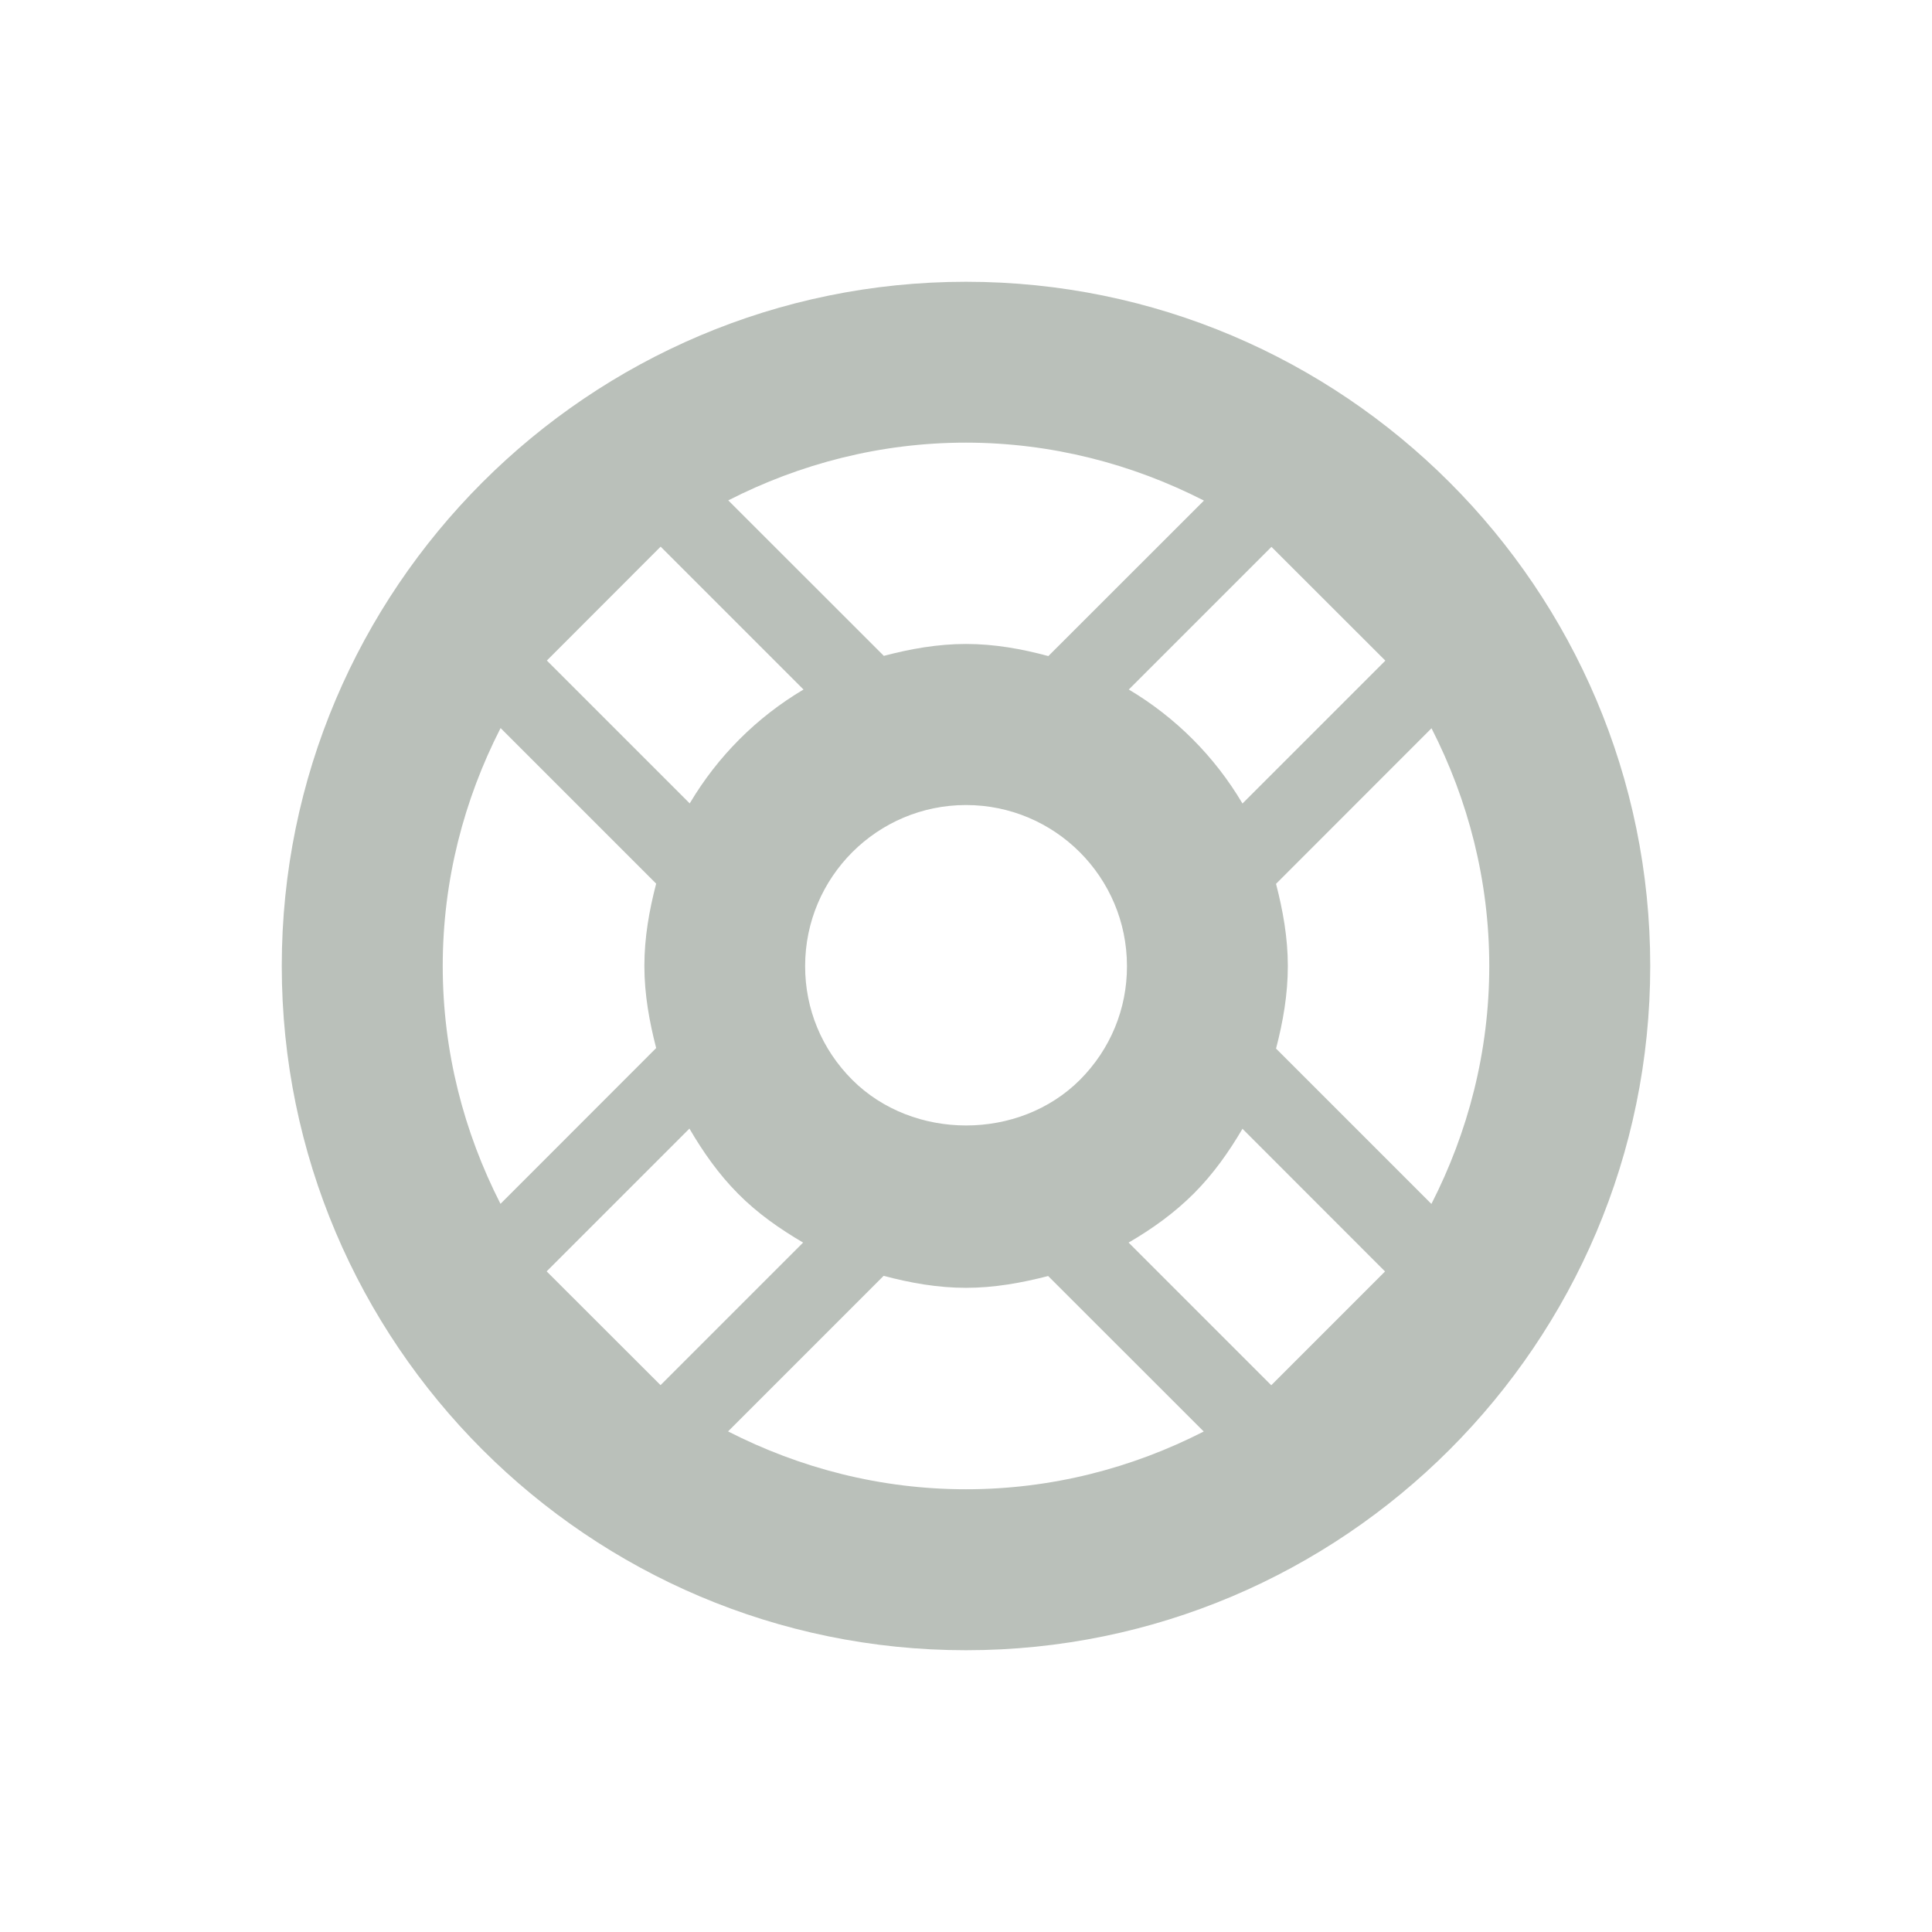 <svg width="19" height="19" viewBox="0 0 19 19" fill="none" xmlns="http://www.w3.org/2000/svg">
<rect width="19" height="19" fill="#E5E5E5"/>
<g clip-path="url(#clip0_0_1)">
<rect width="430" height="1222" transform="translate(-364 -533)" fill="white"/>
<rect x="-349" y="-519" width="400" height="1196" rx="40" fill="#FAFAFA"/>
<rect x="-333.5" y="-13.5" width="369" height="47" rx="11.5" fill="white" stroke="#EAEBEC"/>
<path d="M9.5 2.771C5.789 2.771 2.771 5.789 2.771 9.5C2.771 13.211 5.789 16.229 9.5 16.229C13.211 16.229 16.229 13.211 16.229 9.5C16.229 5.789 13.211 2.771 9.5 2.771ZM14.646 9.5C14.646 10.342 14.437 11.136 14.077 11.84L12.549 10.312C12.618 10.049 12.665 9.778 12.665 9.5C12.665 9.219 12.616 8.951 12.549 8.692L14.078 7.162C14.438 7.866 14.646 8.659 14.646 9.5ZM4.354 9.5C4.354 8.658 4.563 7.864 4.923 7.16L6.453 8.69C6.385 8.951 6.337 9.219 6.337 9.499C6.337 9.779 6.386 10.046 6.453 10.307L4.922 11.839C4.562 11.134 4.354 10.341 4.354 9.5ZM6.783 7.901L5.378 6.496L6.497 5.376L7.902 6.781C7.44 7.055 7.057 7.439 6.783 7.901ZM5.376 12.503L6.78 11.099C6.914 11.328 7.066 11.546 7.259 11.74C7.451 11.934 7.67 12.086 7.898 12.22L6.496 13.622L5.376 12.503ZM8.381 10.619C8.082 10.32 7.917 9.923 7.918 9.5C7.918 8.626 8.628 7.917 9.5 7.917C10.374 7.917 11.083 8.626 11.083 9.501C11.084 9.923 10.919 10.32 10.621 10.619C10.023 11.218 8.98 11.218 8.381 10.619ZM13.624 6.497L12.219 7.902C11.945 7.439 11.563 7.056 11.101 6.781L12.504 5.378L13.624 6.497ZM11.741 11.737C11.932 11.546 12.086 11.327 12.219 11.101L13.621 12.504L12.502 13.623L11.099 12.22C11.33 12.086 11.548 11.93 11.741 11.737ZM11.84 4.923L10.31 6.452C10.05 6.382 9.781 6.333 9.5 6.333C9.219 6.333 8.951 6.382 8.692 6.45L7.162 4.921C7.866 4.561 8.659 4.353 9.5 4.353C10.342 4.354 11.136 4.563 11.84 4.923ZM7.16 14.077L8.69 12.547C8.953 12.617 9.222 12.665 9.5 12.665C9.778 12.665 10.047 12.616 10.308 12.549L11.838 14.078C11.134 14.438 10.341 14.646 9.5 14.646C8.658 14.646 7.864 14.437 7.16 14.077Z" fill="#BAC0BA"/>
</g>
<defs>
<clipPath id="clip0_0_1">
<rect width="430" height="1222" fill="white" transform="translate(-364 -533)"/>
</clipPath>
</defs>
</svg>
